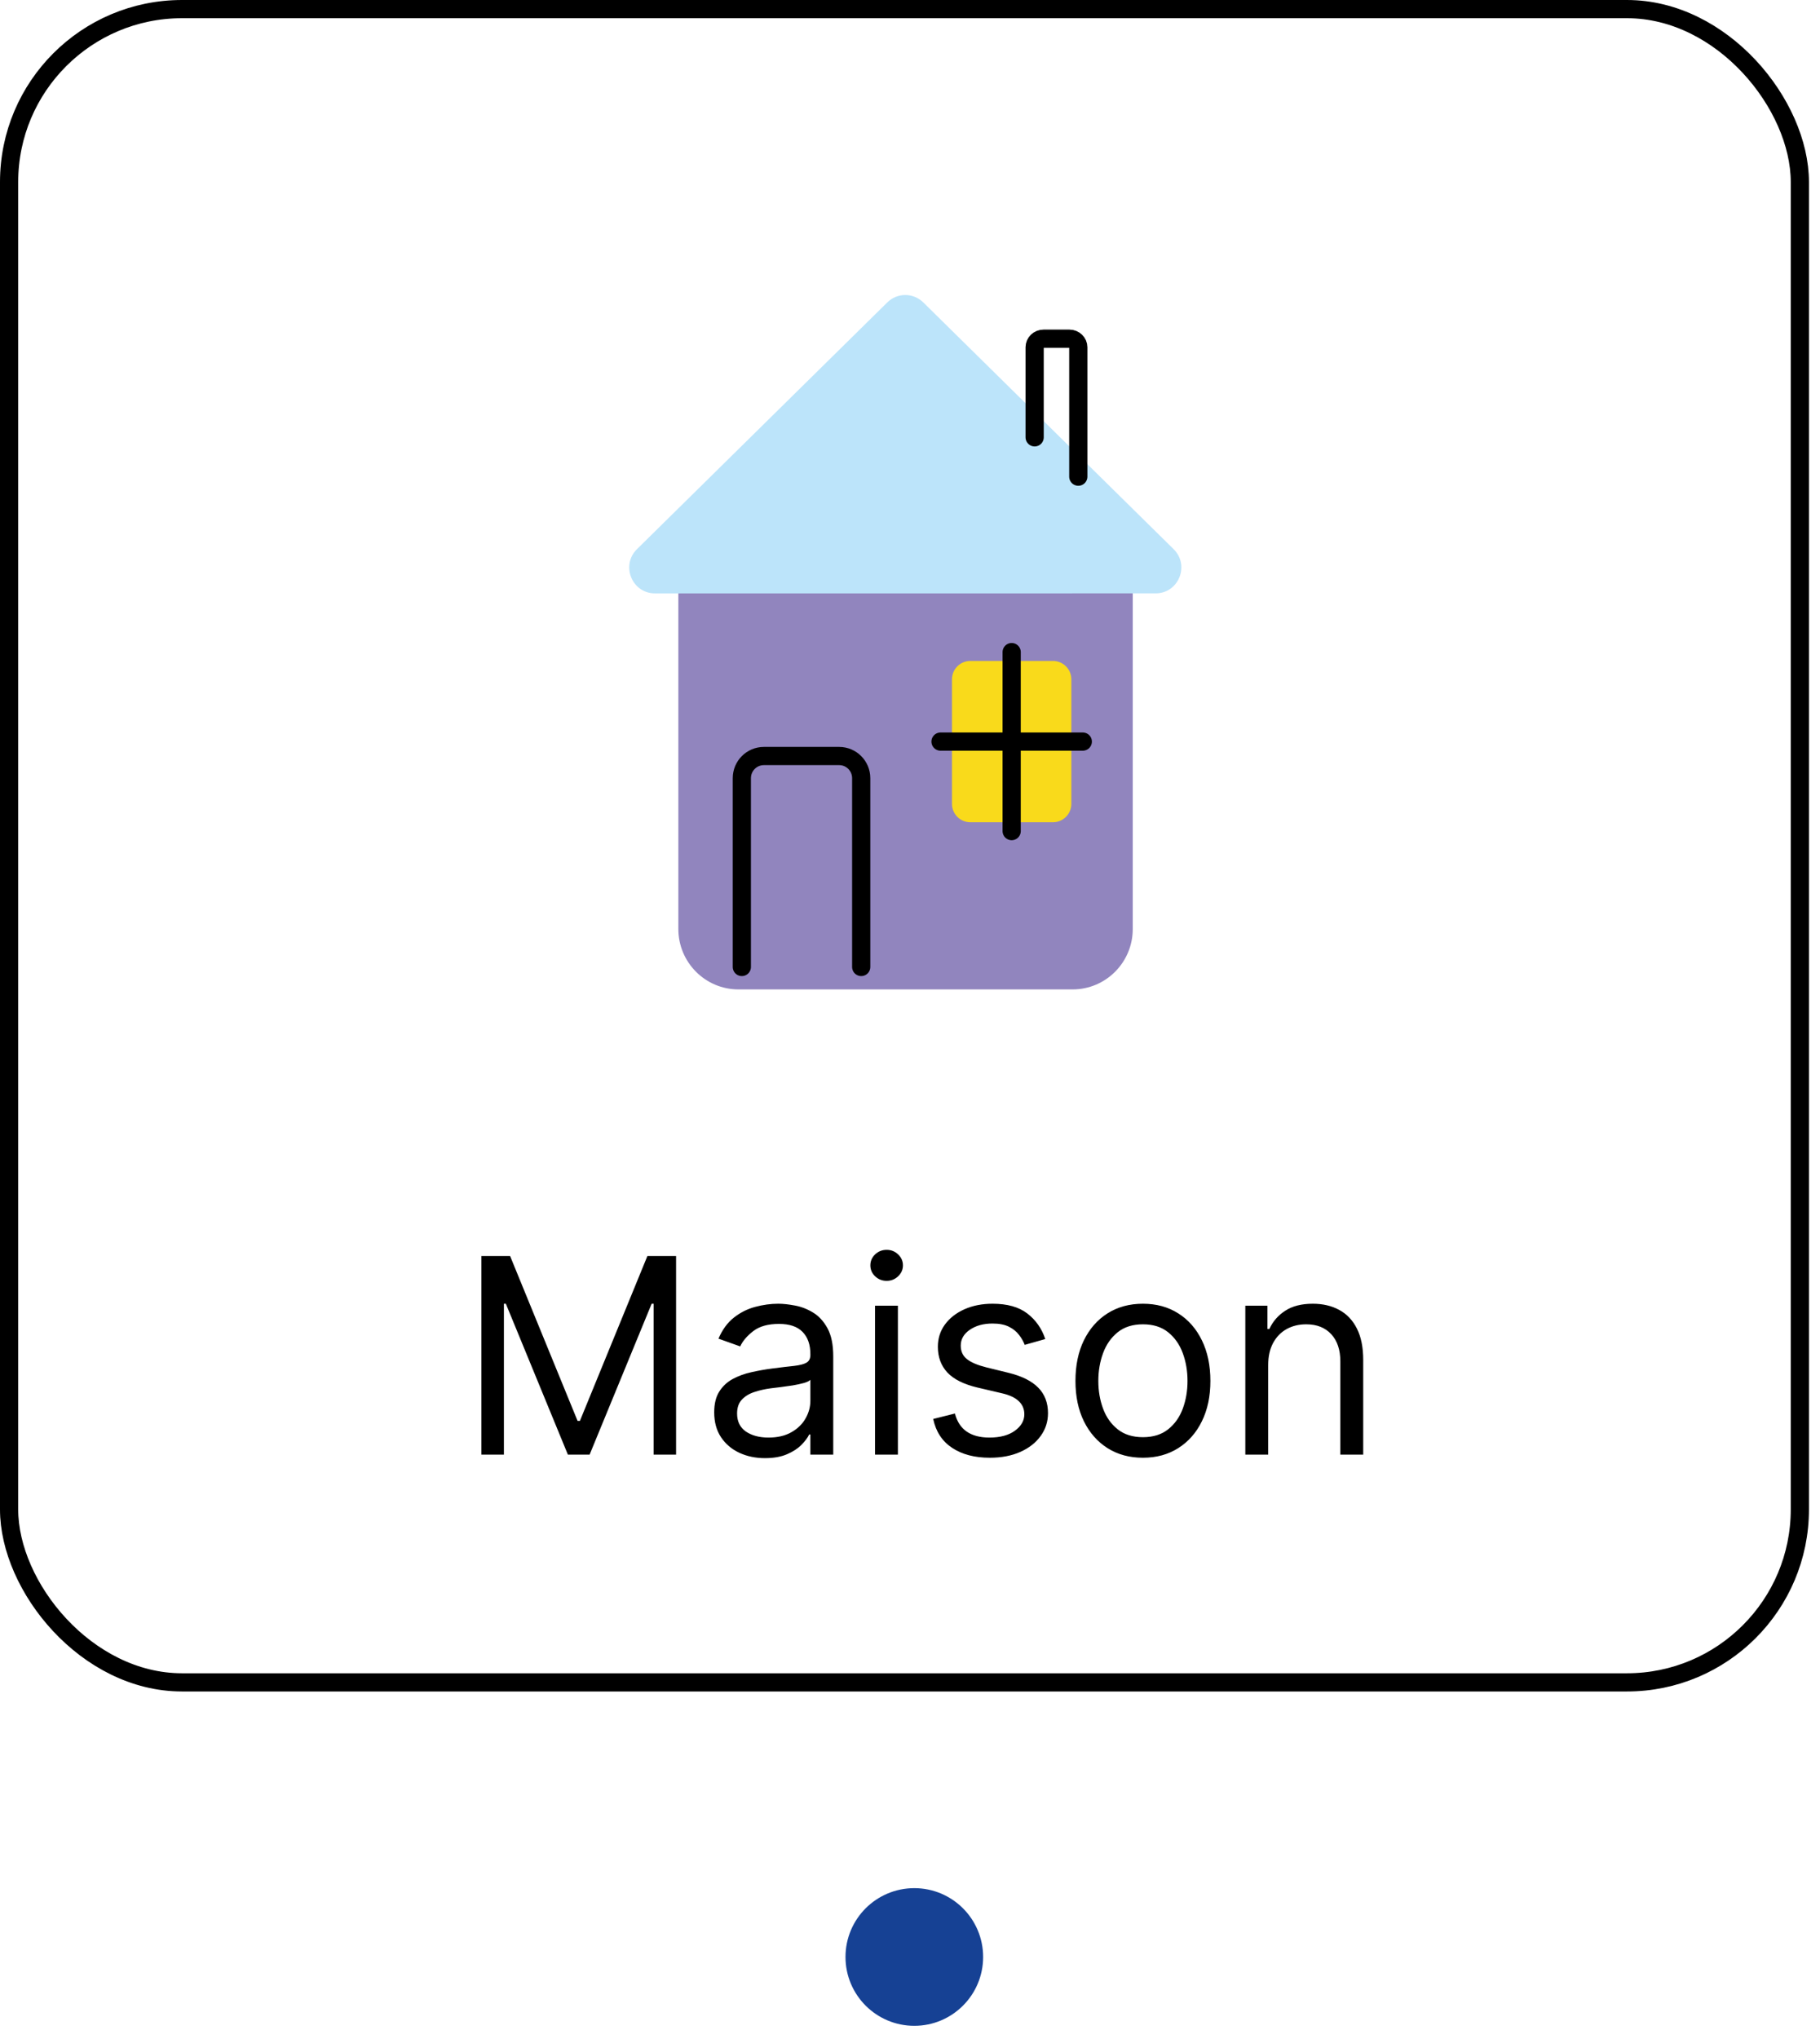 <svg width="100" height="112" viewBox="0 0 100 112" fill="none" xmlns="http://www.w3.org/2000/svg">
<g clip-path="url(#clip0_402_1720)">
<path d="M58.935 29.263H40.575C38.751 29.263 37.272 30.749 37.272 32.582V51.028C37.272 52.861 38.751 54.347 40.575 54.347H58.935C60.76 54.347 62.239 52.861 62.239 51.028V32.582C62.239 30.749 60.76 29.263 58.935 29.263Z" fill="#9185BE"/>
<path d="M49.741 32.594H35.987C34.723 32.594 34.096 31.053 34.999 30.164L41.137 24.116L48.753 16.611C49.301 16.07 50.18 16.07 50.729 16.611L58.345 24.115L64.484 30.164C65.386 31.053 64.759 32.593 63.495 32.593L49.741 32.594Z" fill="#BCE4FA"/>
<path d="M40.76 53.115V42.744C40.76 42.073 41.301 41.528 41.97 41.528H46.11C46.778 41.528 47.319 42.072 47.319 42.744V53.115" stroke="black" stroke-miterlimit="10" stroke-linecap="round"/>
<path d="M57.859 36.306H53.312C52.756 36.306 52.306 36.758 52.306 37.316V44.154C52.306 44.712 52.756 45.165 53.312 45.165H57.859C58.414 45.165 58.865 44.712 58.865 44.154V37.316C58.865 36.758 58.414 36.306 57.859 36.306Z" fill="#F9DA1B"/>
<path d="M55.586 35.819V45.652" stroke="black" stroke-miterlimit="10" stroke-linecap="round"/>
<path d="M59.494 40.735H51.677" stroke="black" stroke-miterlimit="10" stroke-linecap="round"/>
<path d="M59.247 26.183V19.075C59.247 18.816 59.029 18.605 58.761 18.605H57.336C57.067 18.605 56.849 18.816 56.849 19.075V24.023" stroke="black" stroke-miterlimit="10" stroke-linecap="round"/>
</g>
<path d="M26.451 68.993H28.028L31.735 78.048H31.863L35.571 68.993H37.147V79.902H35.912V71.613H35.805L32.396 79.902H31.203L27.794 71.613H27.687V79.902H26.451V68.993ZM42.033 80.094C41.515 80.094 41.044 79.996 40.622 79.8C40.199 79.602 39.864 79.316 39.615 78.943C39.366 78.567 39.242 78.112 39.242 77.579C39.242 77.111 39.334 76.731 39.519 76.439C39.704 76.145 39.95 75.914 40.26 75.747C40.568 75.58 40.909 75.456 41.282 75.374C41.659 75.289 42.037 75.221 42.417 75.172C42.914 75.108 43.317 75.06 43.626 75.028C43.938 74.992 44.166 74.934 44.308 74.852C44.453 74.77 44.526 74.628 44.526 74.426V74.383C44.526 73.858 44.382 73.449 44.095 73.158C43.811 72.867 43.379 72.721 42.8 72.721C42.2 72.721 41.73 72.853 41.389 73.115C41.048 73.378 40.808 73.659 40.67 73.957L39.477 73.531C39.69 73.034 39.974 72.647 40.329 72.37C40.687 72.089 41.078 71.894 41.501 71.784C41.927 71.67 42.346 71.613 42.758 71.613C43.02 71.613 43.322 71.645 43.663 71.709C44.008 71.77 44.34 71.896 44.659 72.088C44.983 72.279 45.251 72.569 45.464 72.956C45.677 73.343 45.783 73.861 45.783 74.511V79.902H44.526V78.794H44.462C44.377 78.971 44.235 79.161 44.036 79.364C43.837 79.566 43.573 79.738 43.242 79.88C42.912 80.022 42.509 80.094 42.033 80.094ZM42.225 78.964C42.722 78.964 43.141 78.867 43.482 78.671C43.827 78.476 44.086 78.224 44.26 77.915C44.437 77.606 44.526 77.281 44.526 76.94V75.79C44.473 75.853 44.356 75.912 44.175 75.965C43.997 76.015 43.791 76.059 43.557 76.099C43.326 76.134 43.1 76.166 42.88 76.194C42.664 76.219 42.488 76.24 42.353 76.258C42.026 76.301 41.721 76.37 41.437 76.466C41.156 76.558 40.929 76.699 40.755 76.887C40.584 77.072 40.499 77.324 40.499 77.643C40.499 78.08 40.661 78.41 40.984 78.634C41.311 78.854 41.724 78.964 42.225 78.964ZM48.078 79.902V71.72H49.335V79.902H48.078ZM48.717 70.356C48.472 70.356 48.261 70.273 48.083 70.106C47.909 69.939 47.822 69.738 47.822 69.504C47.822 69.27 47.909 69.069 48.083 68.902C48.261 68.735 48.472 68.652 48.717 68.652C48.962 68.652 49.172 68.735 49.346 68.902C49.523 69.069 49.612 69.27 49.612 69.504C49.612 69.738 49.523 69.939 49.346 70.106C49.172 70.273 48.962 70.356 48.717 70.356ZM57.433 73.552L56.303 73.872C56.233 73.684 56.128 73.501 55.989 73.323C55.854 73.142 55.67 72.993 55.435 72.876C55.201 72.759 54.901 72.7 54.535 72.7C54.034 72.7 53.617 72.815 53.283 73.046C52.953 73.273 52.788 73.563 52.788 73.915C52.788 74.227 52.901 74.474 53.129 74.655C53.356 74.836 53.711 74.987 54.194 75.108L55.409 75.406C56.14 75.584 56.685 75.855 57.044 76.221C57.403 76.583 57.582 77.05 57.582 77.622C57.582 78.091 57.447 78.51 57.177 78.879C56.911 79.248 56.538 79.54 56.059 79.753C55.579 79.966 55.022 80.072 54.386 80.072C53.551 80.072 52.861 79.891 52.314 79.529C51.767 79.167 51.421 78.638 51.275 77.942L52.468 77.643C52.582 78.084 52.797 78.414 53.113 78.634C53.432 78.854 53.85 78.964 54.365 78.964C54.95 78.964 55.416 78.84 55.76 78.591C56.108 78.339 56.282 78.037 56.282 77.686C56.282 77.402 56.183 77.164 55.984 76.972C55.785 76.777 55.48 76.631 55.068 76.535L53.704 76.216C52.955 76.038 52.404 75.763 52.053 75.39C51.705 75.014 51.531 74.543 51.531 73.978C51.531 73.517 51.66 73.108 51.92 72.753C52.182 72.398 52.539 72.119 52.99 71.917C53.445 71.715 53.96 71.613 54.535 71.613C55.345 71.613 55.98 71.791 56.442 72.146C56.907 72.501 57.237 72.97 57.433 73.552ZM62.798 80.072C62.059 80.072 61.411 79.896 60.854 79.545C60.3 79.193 59.867 78.701 59.554 78.069C59.245 77.437 59.091 76.699 59.091 75.853C59.091 75.001 59.245 74.257 59.554 73.621C59.867 72.986 60.3 72.492 60.854 72.141C61.411 71.789 62.059 71.613 62.798 71.613C63.537 71.613 64.183 71.789 64.737 72.141C65.295 72.492 65.728 72.986 66.037 73.621C66.349 74.257 66.505 75.001 66.505 75.853C66.505 76.699 66.349 77.437 66.037 78.069C65.728 78.701 65.295 79.193 64.737 79.545C64.183 79.896 63.537 80.072 62.798 80.072ZM62.798 78.943C63.359 78.943 63.821 78.799 64.183 78.511C64.545 78.224 64.813 77.846 64.987 77.377C65.161 76.908 65.248 76.4 65.248 75.853C65.248 75.307 65.161 74.797 64.987 74.325C64.813 73.852 64.545 73.471 64.183 73.179C63.821 72.888 63.359 72.743 62.798 72.743C62.237 72.743 61.775 72.888 61.413 73.179C61.051 73.471 60.783 73.852 60.609 74.325C60.435 74.797 60.348 75.307 60.348 75.853C60.348 76.4 60.435 76.908 60.609 77.377C60.783 77.846 61.051 78.224 61.413 78.511C61.775 78.799 62.237 78.943 62.798 78.943ZM69.681 74.98V79.902H68.424V71.72H69.639V72.998H69.746C69.937 72.583 70.228 72.249 70.619 71.997C71.01 71.741 71.514 71.613 72.132 71.613C72.686 71.613 73.171 71.727 73.586 71.954C74.001 72.178 74.325 72.519 74.555 72.977C74.786 73.432 74.902 74.007 74.902 74.703V79.902H73.645V74.788C73.645 74.145 73.478 73.645 73.144 73.286C72.81 72.924 72.352 72.743 71.77 72.743C71.368 72.743 71.01 72.83 70.694 73.004C70.381 73.178 70.134 73.432 69.953 73.765C69.772 74.099 69.681 74.504 69.681 74.98Z" fill="black"/>
<circle cx="50.237" cy="107.495" r="3.781" fill="#164194"/>
<rect x="0.5" y="0.5" width="98.393" height="91.911" rx="9.5" stroke="black"/>
<defs>
<clipPath id="clip0_402_1720">
<rect width="30.34" height="38.141" fill="white" transform="translate(34.571 16.205)"/>
</clipPath>
</defs>
</svg>
